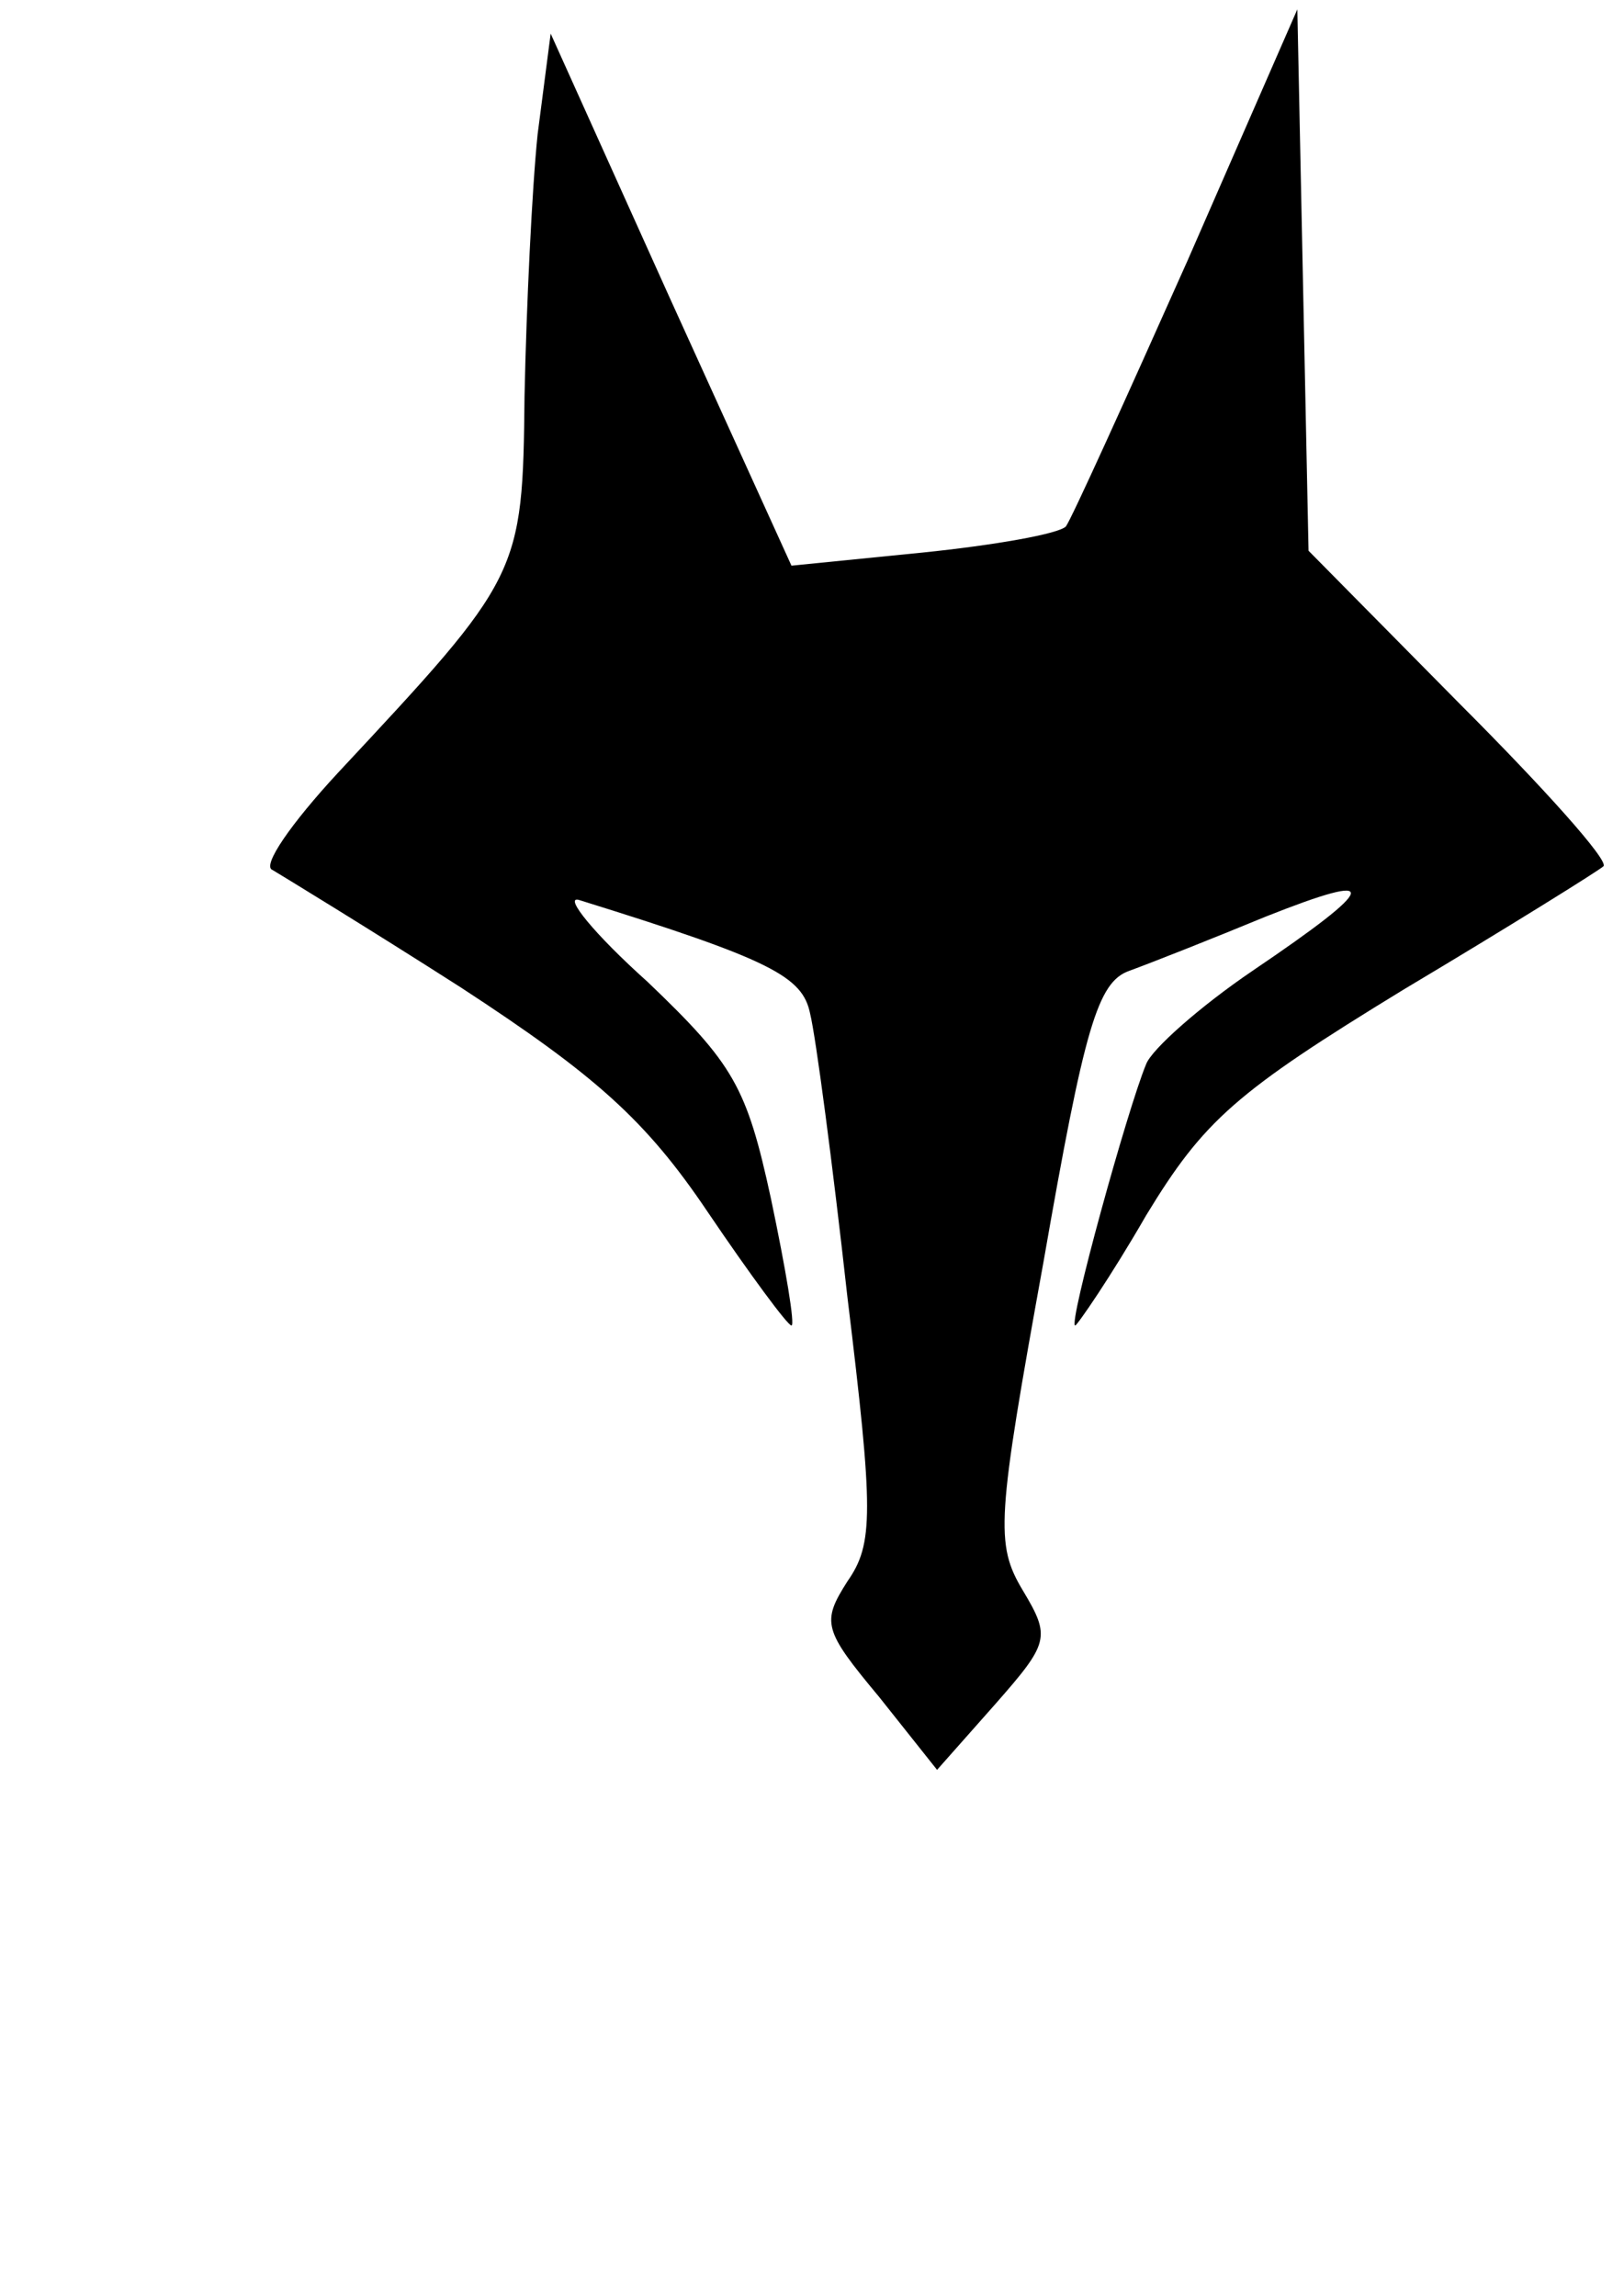 <?xml version="1.0" standalone="no"?>
<!DOCTYPE svg PUBLIC "-//W3C//DTD SVG 20010904//EN"
 "http://www.w3.org/TR/2001/REC-SVG-20010904/DTD/svg10.dtd">
<svg version="1.0" xmlns="http://www.w3.org/2000/svg"
 width="87pt" height="123pt" viewBox="0 0 87 123"
 preserveAspectRatio="xMidYMid meet">
<g transform="translate(0,123) scale(0.1,-0.1)"
fill="#000000" stroke="none">
<path d="M636 1090 c-33 -74 -62 -138 -65 -142 -4 -4 -38 -10 -77 -14 l-70 -7
-65 143 -64 142 -7 -54 c-3 -29 -6 -92 -7 -140 -1 -96 -2 -97 -100 -202 -25
-27 -41 -50 -35 -52 5 -3 51 -31 101 -63 72 -47 99 -71 132 -120 23 -34 43
-61 45 -61 2 0 -3 30 -11 68 -13 60 -20 72 -66 116 -29 26 -45 46 -37 44 103
-32 120 -41 124 -61 3 -12 12 -80 20 -152 14 -115 14 -132 0 -152 -14 -22 -13
-26 17 -62 l31 -39 31 35 c29 33 30 36 15 61 -15 25 -14 38 11 176 22 126 29
150 46 156 11 4 44 17 73 29 63 25 61 17 -7 -29 -28 -19 -54 -42 -57 -50 -10
-24 -42 -140 -38 -140 1 0 19 26 38 59 31 51 48 66 138 121 57 34 105 64 107
66 3 3 -32 42 -77 87 l-81 82 -3 145 -3 145 -59 -135z"/>
</g>
</svg>
